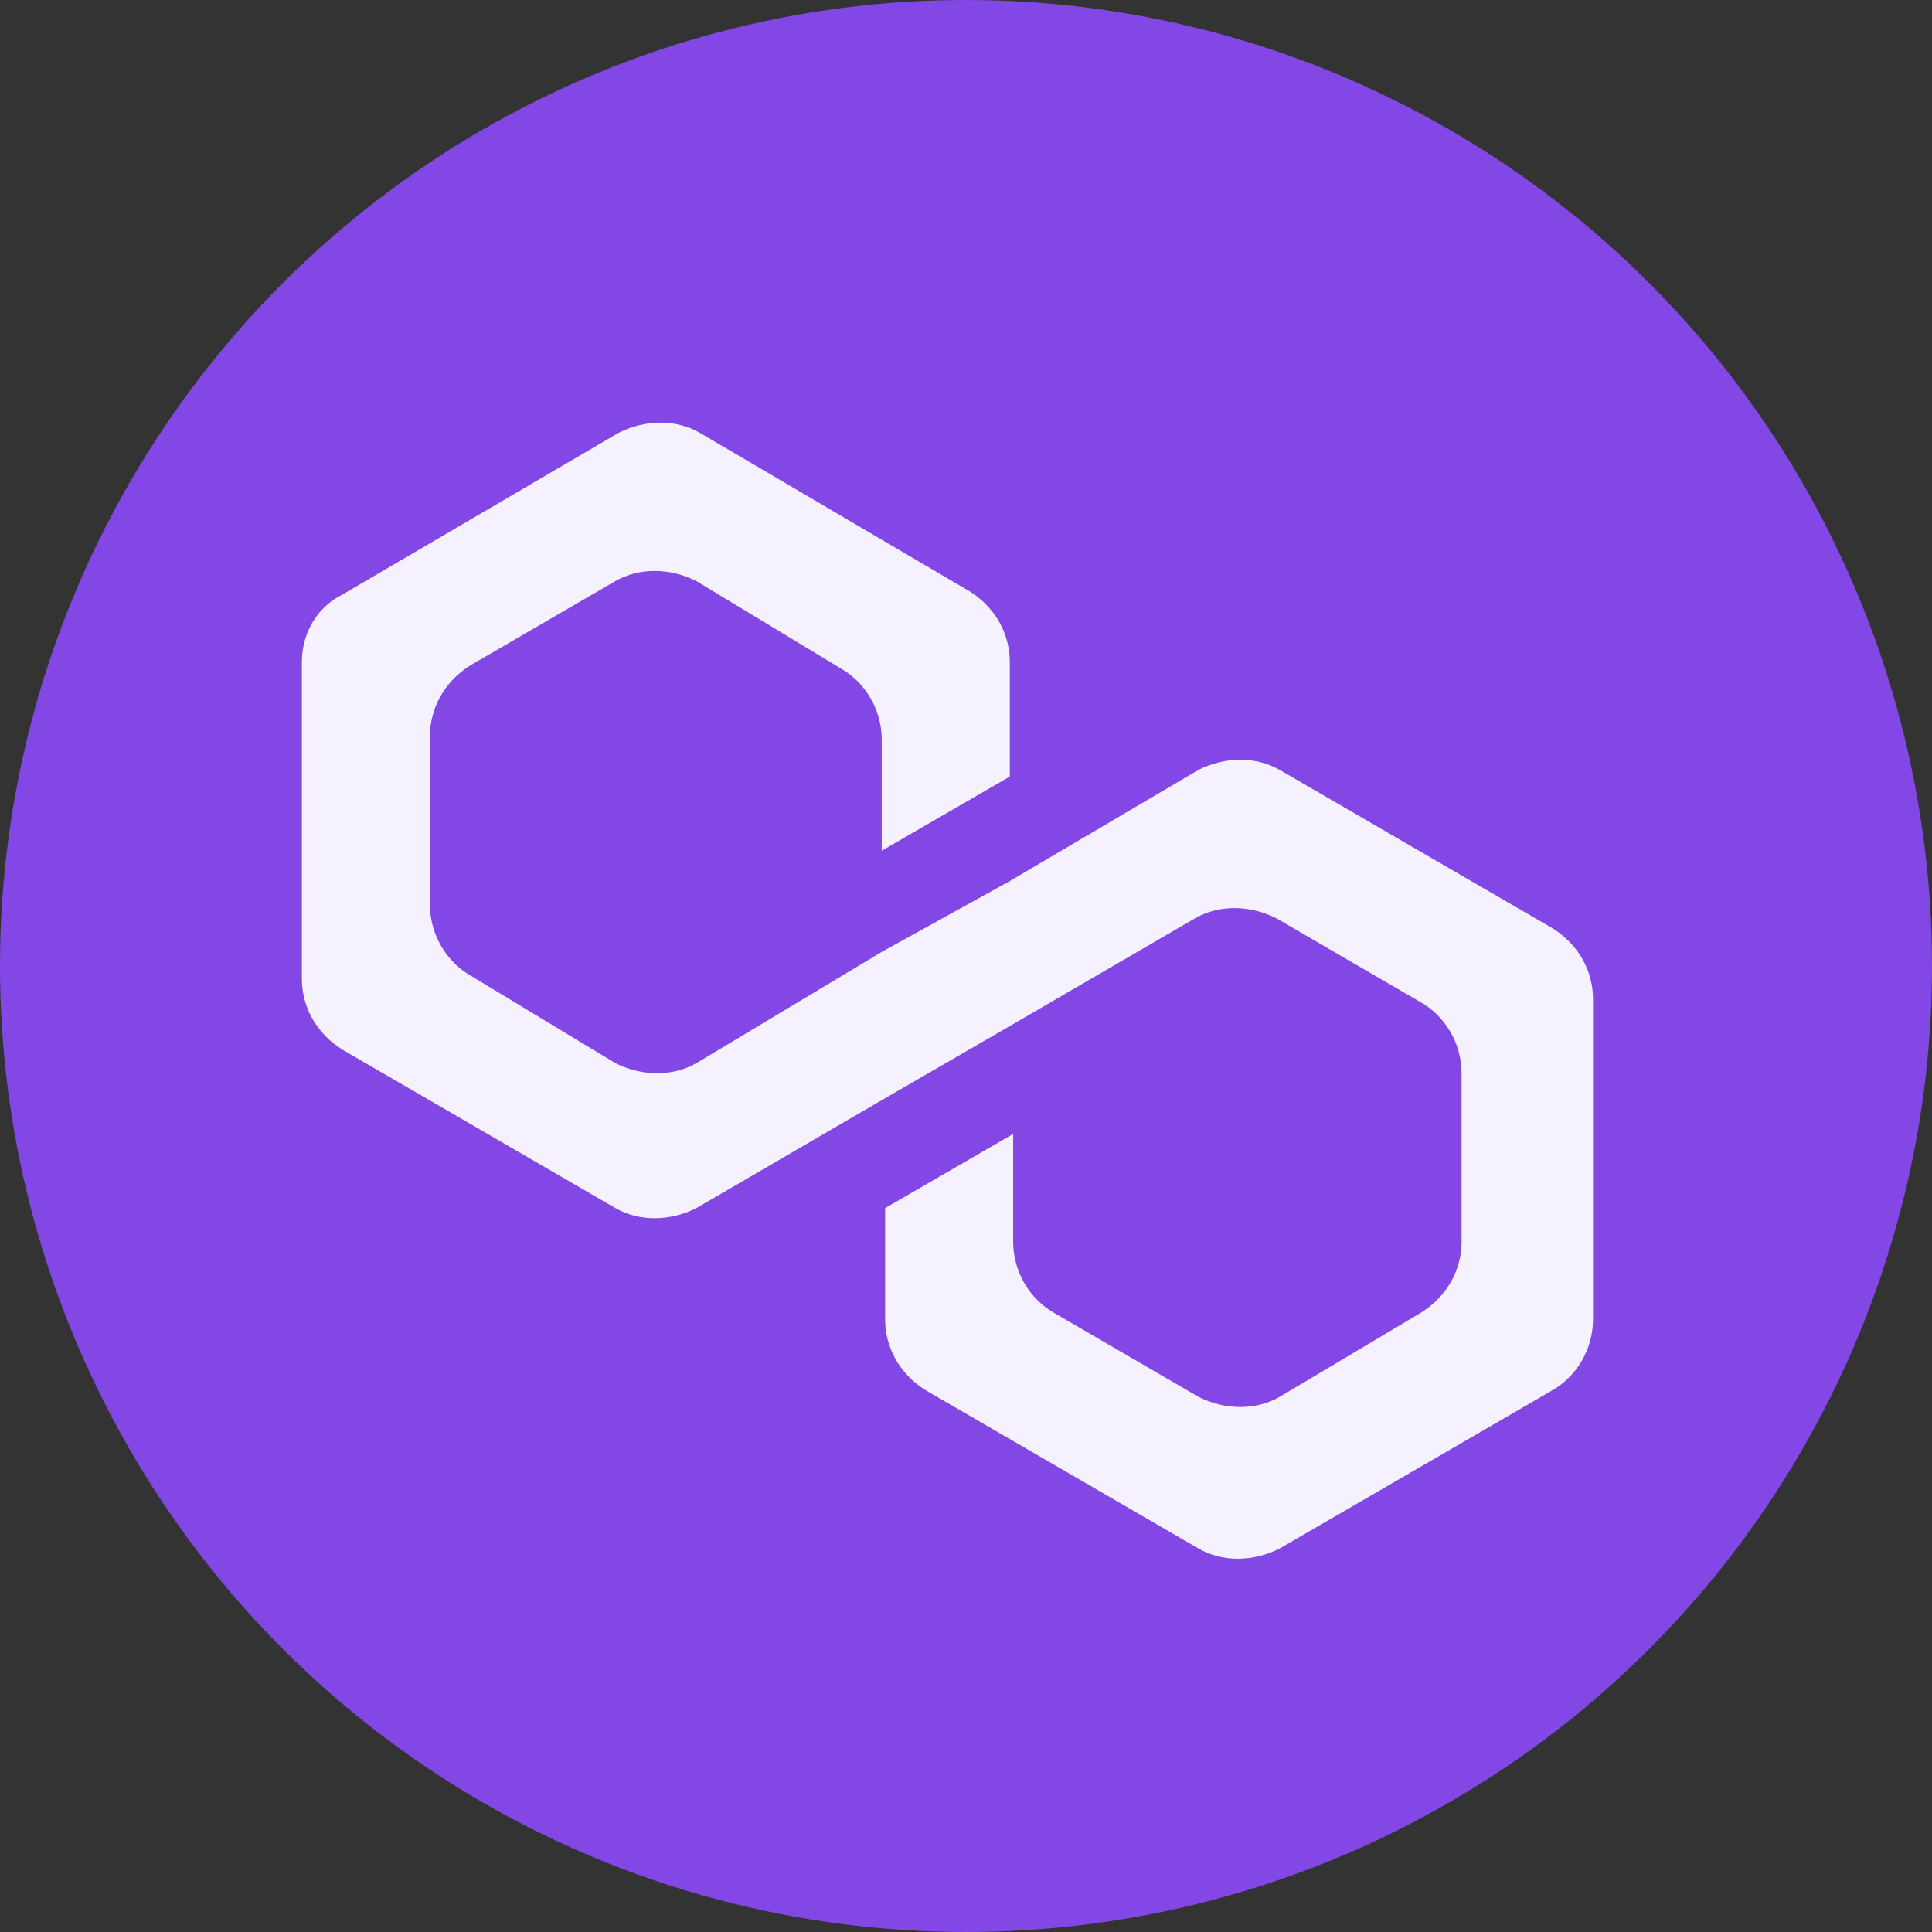 <svg width="24" height="24" viewBox="0 0 24 24" fill="none" xmlns="http://www.w3.org/2000/svg">
<rect x="0" y="0" width="24" height="24" fill="#333333" stroke="none"/>
<circle cx="12" cy="12" r="12" fill="#8247E5"/>
<path d="M15.895 9.563C15.601 9.396 15.224 9.396 14.889 9.563L12.544 10.945L10.953 11.825L8.65 13.207C8.357 13.374 7.98 13.374 7.645 13.207L5.844 12.118C5.551 11.95 5.341 11.615 5.341 11.239V9.145C5.341 8.81 5.509 8.475 5.844 8.265L7.645 7.218C7.938 7.051 8.315 7.051 8.65 7.218L10.45 8.307C10.743 8.475 10.953 8.81 10.953 9.186V10.568L12.544 9.647V8.223C12.544 7.888 12.377 7.553 12.042 7.344L8.692 5.376C8.398 5.208 8.022 5.208 7.686 5.376L4.253 7.386C3.918 7.553 3.75 7.888 3.75 8.223V12.16C3.75 12.495 3.918 12.83 4.253 13.039L7.645 15.008C7.938 15.175 8.315 15.175 8.65 15.008L10.953 13.667L12.544 12.746L14.848 11.406C15.141 11.239 15.518 11.239 15.853 11.406L17.653 12.453C17.947 12.62 18.156 12.956 18.156 13.332V15.426C18.156 15.761 17.988 16.096 17.653 16.306L15.895 17.353C15.601 17.52 15.224 17.52 14.889 17.353L13.089 16.306C12.796 16.138 12.586 15.803 12.586 15.426V14.086L10.995 15.008V16.389C10.995 16.724 11.162 17.059 11.497 17.269L14.889 19.237C15.183 19.405 15.559 19.405 15.895 19.237L19.287 17.269C19.58 17.101 19.789 16.766 19.789 16.389V12.411C19.789 12.076 19.622 11.741 19.287 11.532L15.895 9.563Z" fill="#F5F1FF"/>
</svg>
